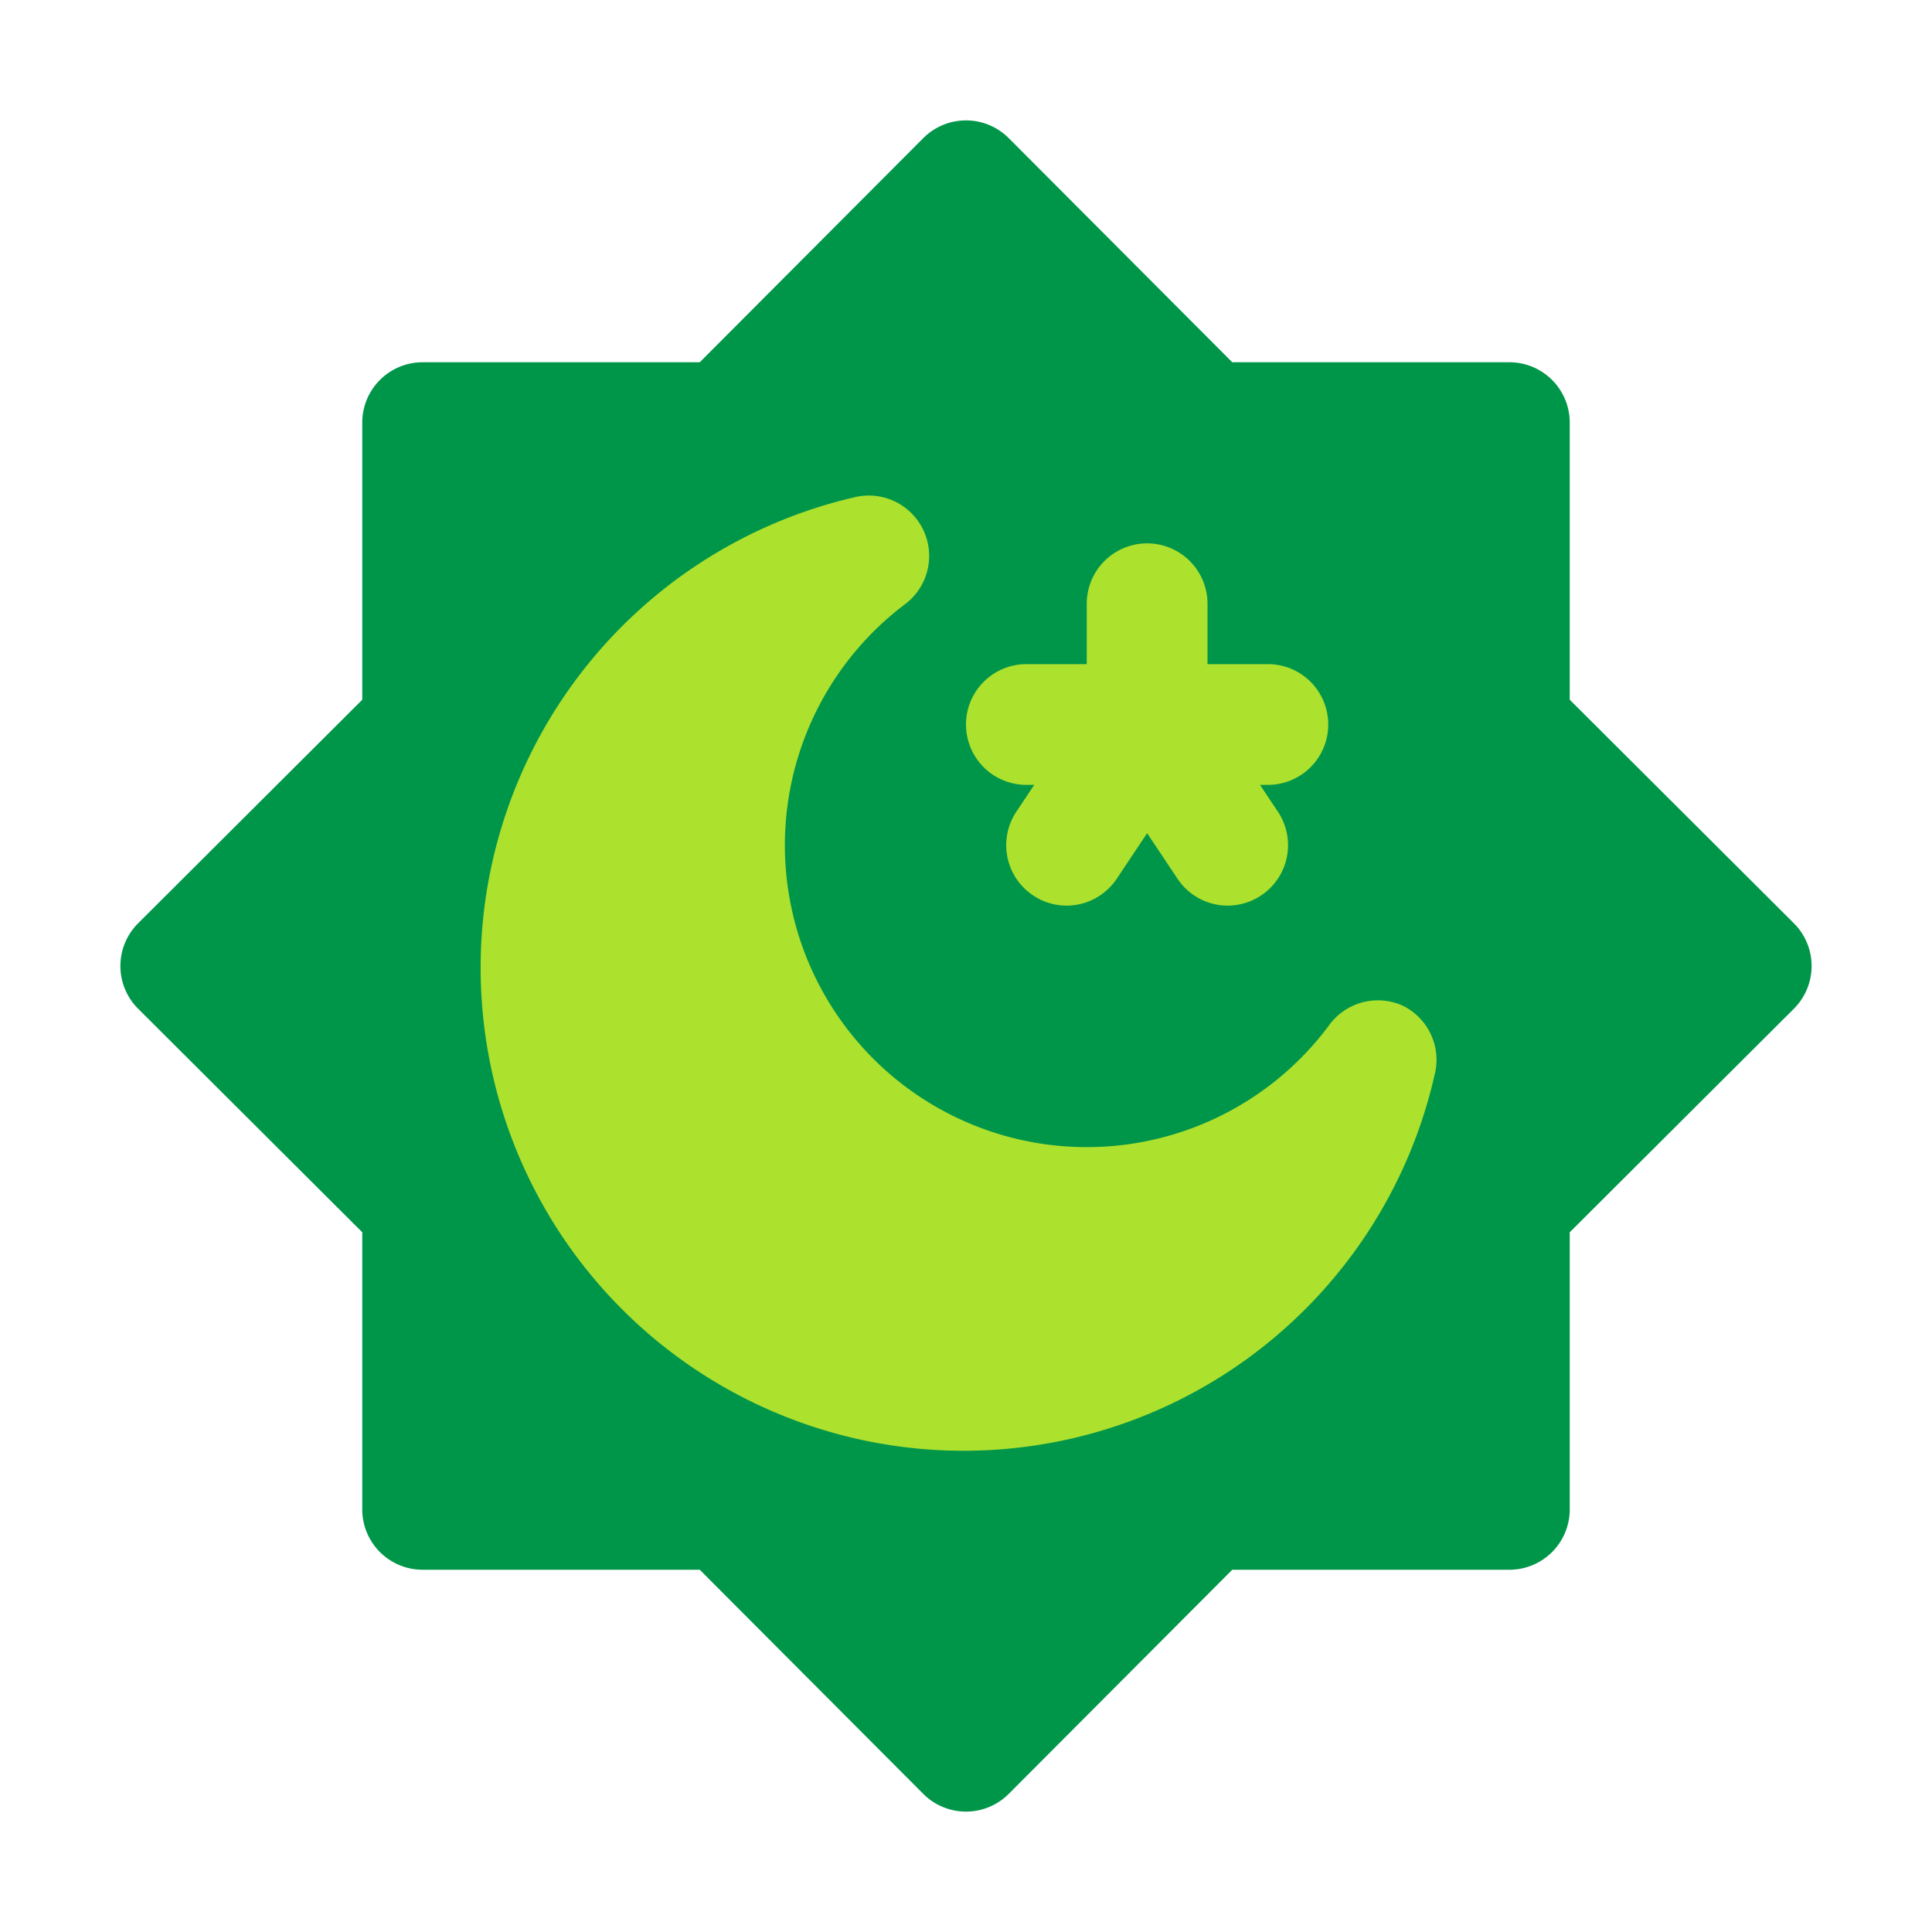 <svg xmlns="http://www.w3.org/2000/svg" viewBox="0 0 32 32"><defs><style>.cls-1{fill:#009649;}.cls-2{fill:#ace12e;}</style></defs><title>Ramadhan Flat Icon</title><g id="Line"><path class="cls-1" d="M29.71,15.29,26,11.59V7a1,1,0,0,0-1-1H20.41l-3.7-3.71a1,1,0,0,0-1.42,0L11.59,6H7A1,1,0,0,0,6,7v4.59l-3.71,3.7a1,1,0,0,0,0,1.42L6,20.41V25a1,1,0,0,0,1,1h4.59l3.7,3.71a1,1,0,0,0,1.42,0L20.41,26H25a1,1,0,0,0,1-1V20.41l3.71-3.7A1,1,0,0,0,29.71,15.29Z"/><path class="cls-2" d="M23.24,16.66A1,1,0,0,0,22,17a5,5,0,1,1-7-7,1,1,0,0,0-.82-1.77,8,8,0,1,0,9.58,9.58A1,1,0,0,0,23.24,16.66Z"/><path class="cls-2" d="M22,12a1,1,0,0,0-1-1H20V10a1,1,0,0,0-2,0v1H17a1,1,0,0,0,0,2h.13l-.3.45a1,1,0,0,0,.28,1.38,1,1,0,0,0,.56.17,1,1,0,0,0,.83-.45l.5-.75.5.75a1,1,0,0,0,.83.45,1,1,0,0,0,.56-.17,1,1,0,0,0,.28-1.38l-.3-.45H21A1,1,0,0,0,22,12Z"/></g></svg>